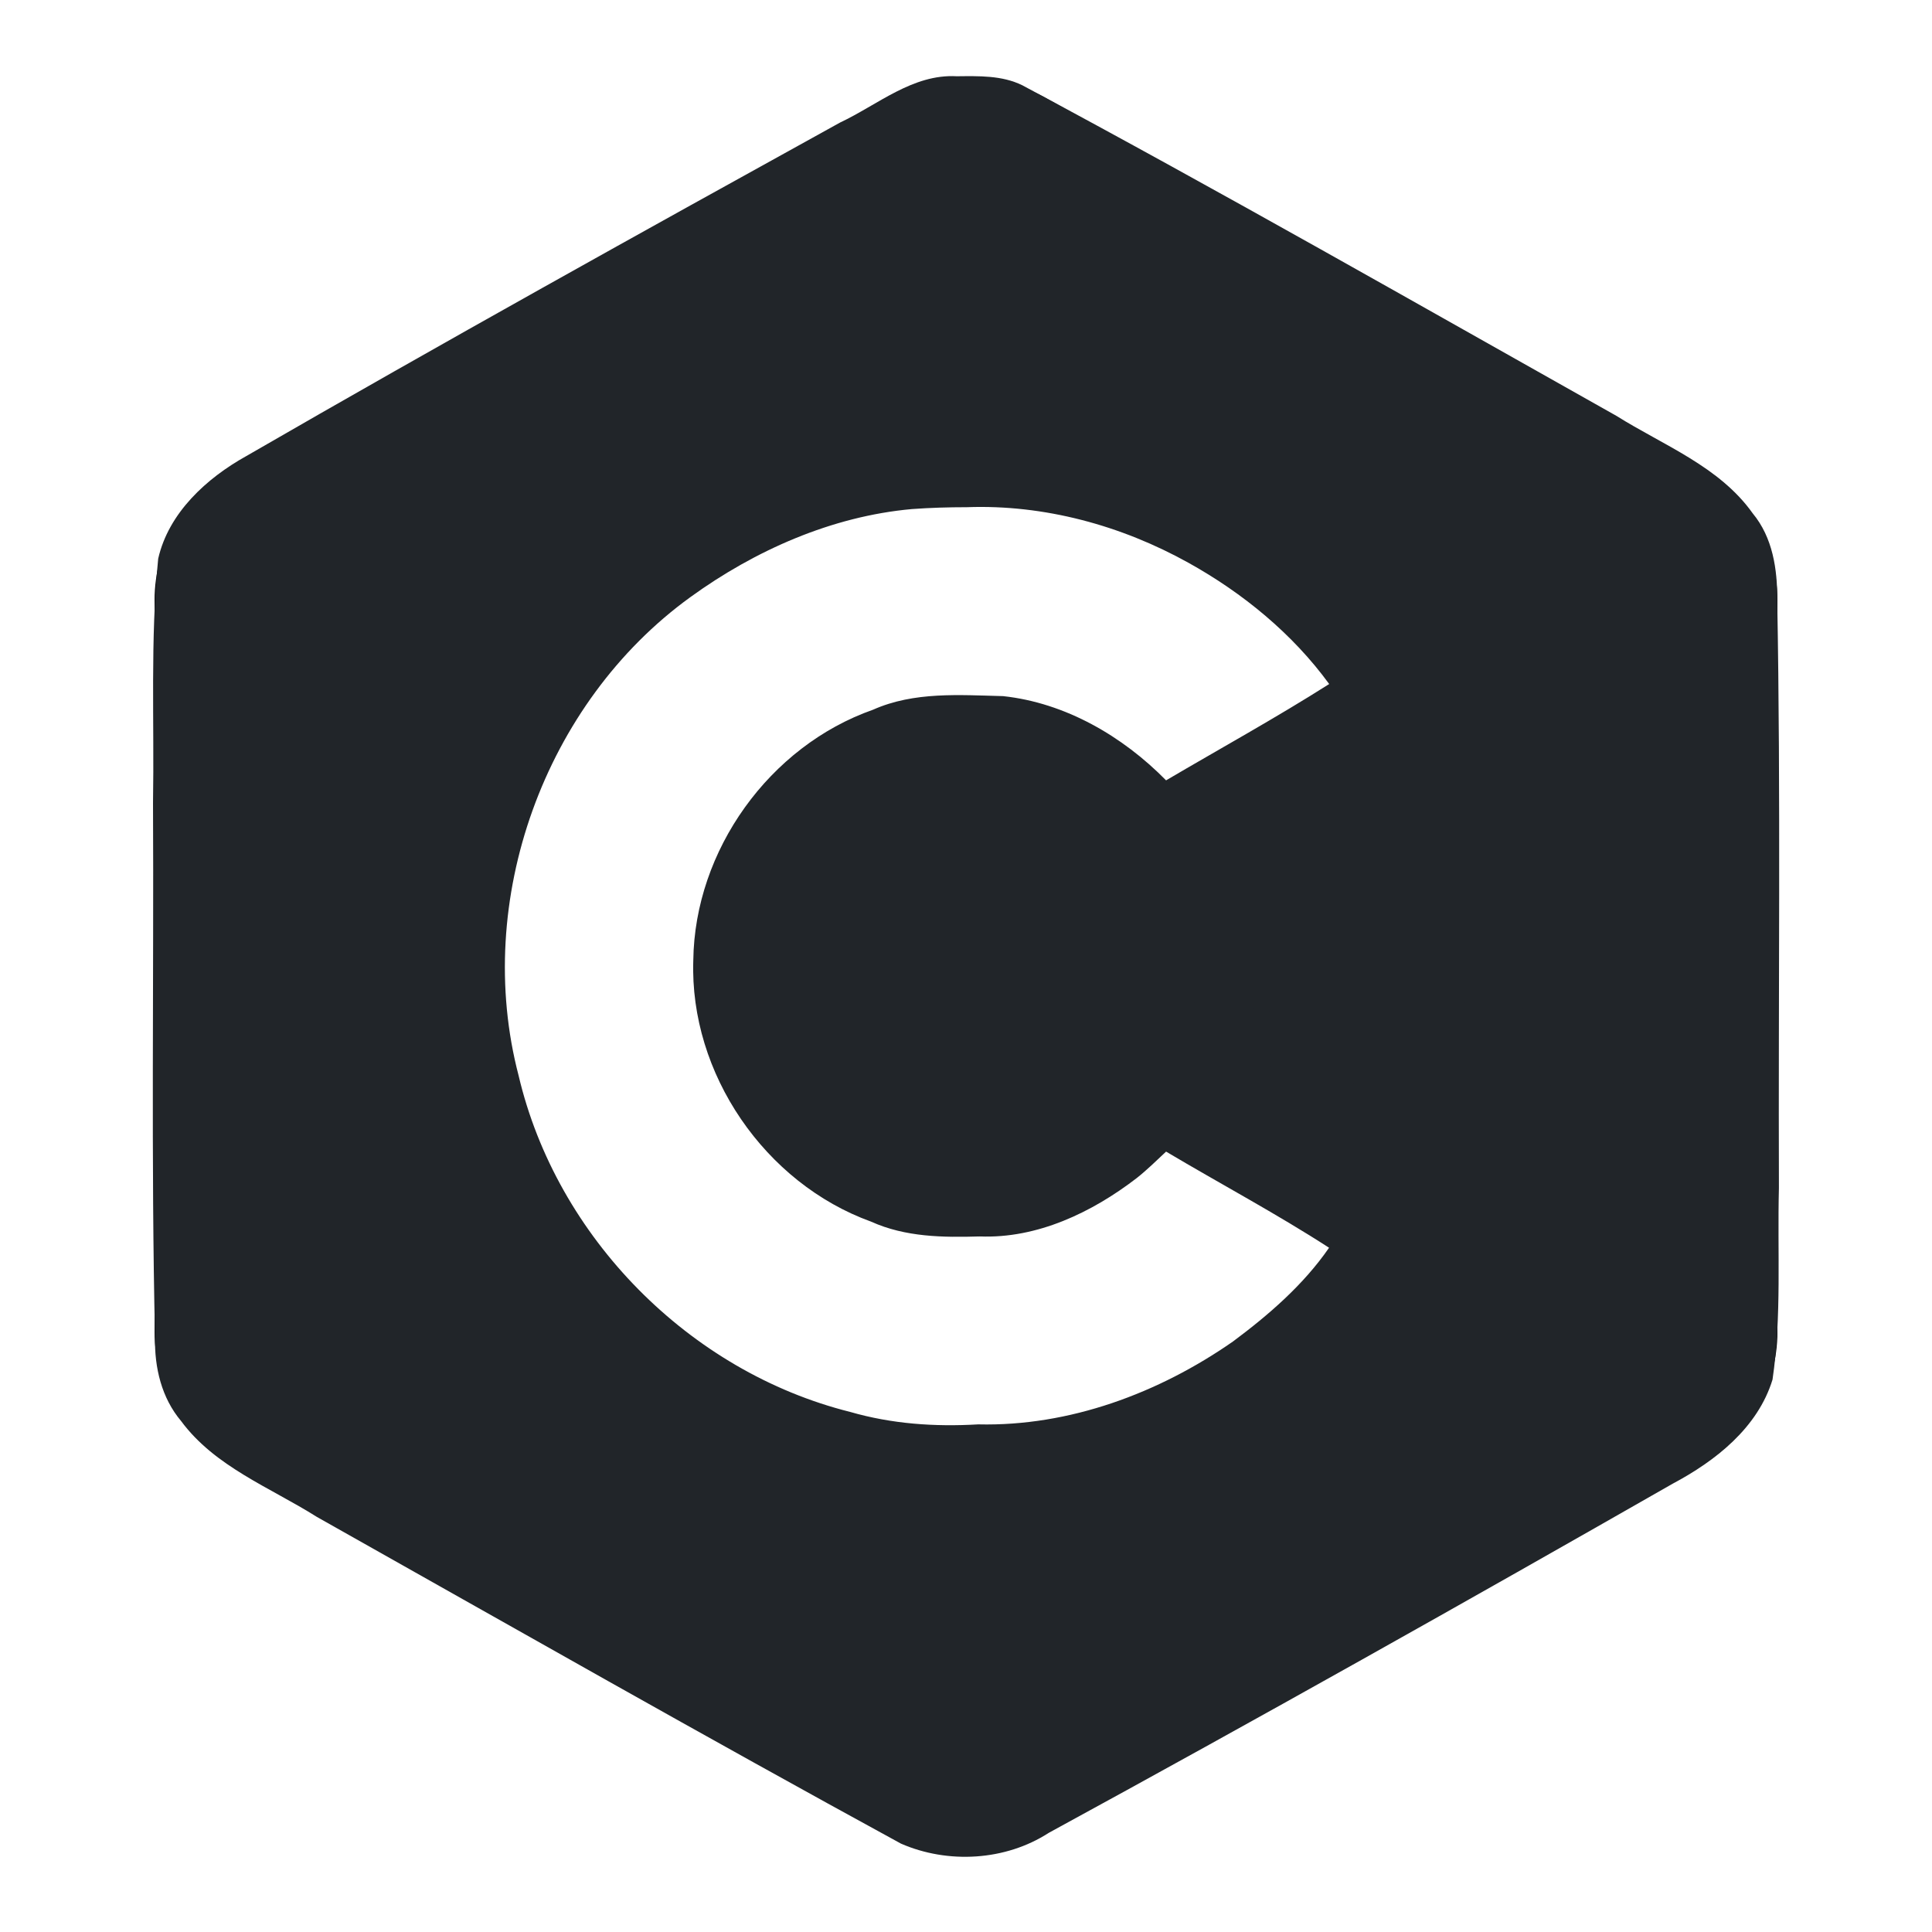 <?xml version="1.0" encoding="UTF-8" standalone="no"?>
<svg
   xmlns:dc="http://purl.org/dc/elements/1.1/"
   xmlns:cc="http://creativecommons.org/ns#"
   xmlns:rdf="http://www.w3.org/1999/02/22-rdf-syntax-ns#"
   xmlns:svg="http://www.w3.org/2000/svg"
   xmlns="http://www.w3.org/2000/svg"
   xmlns:sodipodi="http://sodipodi.sourceforge.net/DTD/sodipodi-0.dtd"
   xmlns:inkscape="http://www.inkscape.org/namespaces/inkscape"
   fill="#000000"
   viewBox="0 0 50 50"
   width="500px"
   height="500px"
   version="1.1"
   id="svg1650"
   sodipodi:docname="c.svg"
   inkscape:version="1.0.2 (e86c870879, 2021-01-15)">
  <defs
     id="defs1654" />
  <sodipodi:namedview
     pagecolor="#ffffff"
     bordercolor="#666666"
     borderopacity="1"
     objecttolerance="10"
     gridtolerance="10"
     guidetolerance="10"
     inkscape:pageopacity="0"
     inkscape:pageshadow="2"
     inkscape:window-width="2532"
     inkscape:window-height="1026"
     id="namedview1652"
     showgrid="false"
     inkscape:zoom="1.404"
     inkscape:cx="132.83476"
     inkscape:cy="247.86324"
     inkscape:window-x="909"
     inkscape:window-y="226"
     inkscape:window-maximized="0"
     inkscape:current-layer="svg1650"
     inkscape:document-rotation="0" />
  <path
     d="M 43.91 12.004 L 27.07 2.539 C 25.793 1.824 24.207 1.824 22.93 2.539 L 6.09 12.004 C 4.801 12.727 4 14.082 4 15.535 L 4 34.465 C 4 35.918 4.801 37.273 6.09 37.996 L 22.93 47.461 C 23.57 47.82 24.285 48 25 48 C 25.715 48 26.43 47.82 27.07 47.461 L 43.91 37.996 C 45.199 37.273 46 35.918 46 34.465 L 46 15.535 C 46 14.082 45.199 12.727 43.91 12.004 Z M 25 37 C 18.383 37 13 31.617 13 25 C 13 18.383 18.383 13 25 13 C 28.781 13 32.273 14.754 34.543 17.742 L 30.16 20.277 C 28.844 18.836 26.973 18 25 18 C 21.141 18 18 21.141 18 25 C 18 28.859 21.141 32 25 32 C 26.973 32 28.844 31.164 30.16 29.723 L 34.543 32.258 C 32.273 35.246 28.781 37 25 37 Z M 37 26 L 35 26 L 35 28 L 33 28 L 33 26 L 31 26 L 31 24 L 33 24 L 33 22 L 35 22 L 35 24 L 37 24 Z M 44 26 L 42 26 L 42 28 L 40 28 L 40 26 L 38 26 L 38 24 L 40 24 L 40 22 L 42 22 L 42 24 L 44 24 Z"
     id="path1648" />
  <path
     style="fill:#212529;stroke-width:0.712"
     d="m 247.596,19.734 c -11.383,-0.633 -20.447,7.404 -30.178,11.974 -51.413,28.411 -102.782,56.922 -153.646,86.305 -10.296,5.728 -20.134,14.687 -22.832,26.576 -2.077,20.971 -0.982,42.123 -1.34,63.169 0.227,46.148 -0.524,92.31 0.522,138.448 -0.152,7.722 1.68,15.553 6.75,21.564 8.744,11.835 23.066,17.192 35.128,24.803 50.303,28.329 100.489,56.896 151.16,84.551 12.16,5.308 27.065,4.466 38.267,-2.79 54.146,-29.521 107.911,-59.752 161.454,-90.349 11.092,-5.898 22.029,-14.474 25.846,-26.947 2.405,-16.392 1.229,-33.086 1.654,-49.604 -0.167,-50.738 0.49,-101.488 -0.439,-152.219 0.057,-7.887 -1.153,-16.091 -6.342,-22.362 C 444.981,120.71 430.487,115.26 418.297,107.606 367.184,78.861 316.261,49.748 264.564,22.062 259.286,19.479 253.315,19.682 247.596,19.734 Z m 2.651,111.528 c 20.001,-0.729 39.951,4.711 57.395,14.424 14.023,7.802 26.881,18.334 36.351,31.339 -13.718,8.712 -28.144,16.656 -42.213,24.929 -11.243,-11.437 -26.083,-20.072 -42.195,-21.799 -11.278,-0.28 -23.028,-1.205 -33.627,3.513 -26.846,9.436 -46.171,36.402 -46.533,64.856 -0.979,29.305 18.528,57.706 46.051,67.649 8.839,3.992 18.583,4.101 28.088,3.814 14.859,0.598 29.081,-6.227 40.618,-15.104 2.678,-2.118 5.109,-4.522 7.6,-6.85 13.984,8.31 28.69,16.15 42.179,24.881 -6.583,9.553 -15.599,17.367 -24.873,24.265 -19.187,13.364 -42.354,22.007 -65.927,21.447 -11.269,0.658 -22.345,-0.109 -33.147,-3.224 -41.585,-10.413 -75.962,-45.17 -85.798,-87.04 -11.839,-45.266 6.634,-96.478 44.474,-123.844 16.714,-12.1 36.592,-20.914 57.33,-22.774 4.751,-0.347 9.467,-0.479 14.228,-0.483 z m 89.852,89.467 c 3.441,0.855 11.129,-2.537 9.327,3.561 0.241,5.361 -0.49,10.944 0.376,16.163 6.449,0.508 13.057,0.074 19.567,0.218 0,6.218 0,12.437 0,18.655 -6.547,0.247 -13.319,-0.494 -19.725,0.376 -0.508,6.449 -0.074,13.057 -0.218,19.567 -6.218,0 -12.437,0 -18.655,0 -0.247,-6.547 0.494,-13.319 -0.376,-19.725 -6.449,-0.508 -13.057,-0.074 -19.567,-0.218 0,-6.218 0,-12.437 0,-18.655 6.547,-0.247 13.319,0.494 19.725,-0.376 0.508,-6.449 0.074,-13.057 0.218,-19.567 3.109,0 6.218,0 9.327,0 z m 69.801,0 c 3.441,0.855 11.129,-2.537 9.327,3.561 0.241,5.361 -0.49,10.944 0.376,16.163 6.449,0.508 13.057,0.074 19.567,0.218 0,6.218 0,12.437 0,18.655 -6.547,0.247 -13.319,-0.494 -19.725,0.376 -0.508,6.449 -0.074,13.057 -0.218,19.567 -6.218,0 -12.437,0 -18.655,0 -0.247,-6.547 0.494,-13.319 -0.376,-19.725 -6.449,-0.508 -13.057,-0.074 -19.567,-0.218 0,-6.218 0,-12.437 0,-18.655 6.547,-0.247 13.319,0.494 19.725,-0.376 0.508,-6.449 0.074,-13.057 0.218,-19.567 3.109,0 6.218,0 9.327,0 z"
     id="path2219"
     transform="scale(0.1)" />
  <path
     style="fill:#212529;stroke-width:0.712"
     d="m 329.433,219.375 c -1.388,6.217 -0.191,12.951 -0.593,19.366 -6.424,0.378 -13.157,-0.769 -19.378,0.608 -1.328,6.415 -0.182,13.312 -0.565,19.911 1.81,4.003 7.731,1.134 11.26,2 3.853,0.466 10.756,-2.118 8.683,4.274 0.339,5.007 -0.734,10.301 0.608,15.105 6.415,1.328 13.312,0.182 19.911,0.565 4.003,-1.81 1.134,-7.731 2,-11.26 0.466,-3.853 -2.118,-10.756 4.274,-8.683 5.007,-0.339 10.301,0.734 15.105,-0.608 1.328,-6.415 0.182,-13.312 0.565,-19.911 -1.81,-4.003 -7.731,-1.134 -11.26,-2 -3.866,-0.463 -10.709,2.112 -8.771,-4.273 -0.443,-4.894 0.54,-10.108 -0.905,-14.777 -6.284,-1.331 -13.029,-0.413 -19.487,-0.894 -0.482,0.193 -0.965,0.386 -1.447,0.579 z"
     id="path126"
     transform="scale(0.1)" />
  <path
     style="fill:#212529;stroke-width:0.712"
     d="m 399.233,219.375 c -1.388,6.217 -0.191,12.951 -0.593,19.366 -6.424,0.378 -13.157,-0.769 -19.378,0.608 -1.328,6.415 -0.182,13.312 -0.565,19.911 1.81,4.003 7.731,1.134 11.26,2 3.853,0.466 10.756,-2.118 8.683,4.274 0.339,5.007 -0.734,10.301 0.608,15.105 6.415,1.328 13.312,0.182 19.911,0.565 4.003,-1.81 1.134,-7.731 2,-11.26 0.466,-3.853 -2.118,-10.756 4.274,-8.683 5.007,-0.339 10.301,0.734 15.105,-0.608 1.328,-6.415 0.182,-13.312 0.565,-19.911 -1.81,-4.003 -7.731,-1.134 -11.26,-2 -3.866,-0.463 -10.709,2.112 -8.771,-4.273 -0.443,-4.894 0.54,-10.108 -0.905,-14.777 -6.284,-1.331 -13.029,-0.413 -19.487,-0.894 -0.482,0.193 -0.965,0.386 -1.447,0.579 z"
     id="path128"
     transform="scale(0.1)" />
</svg>
